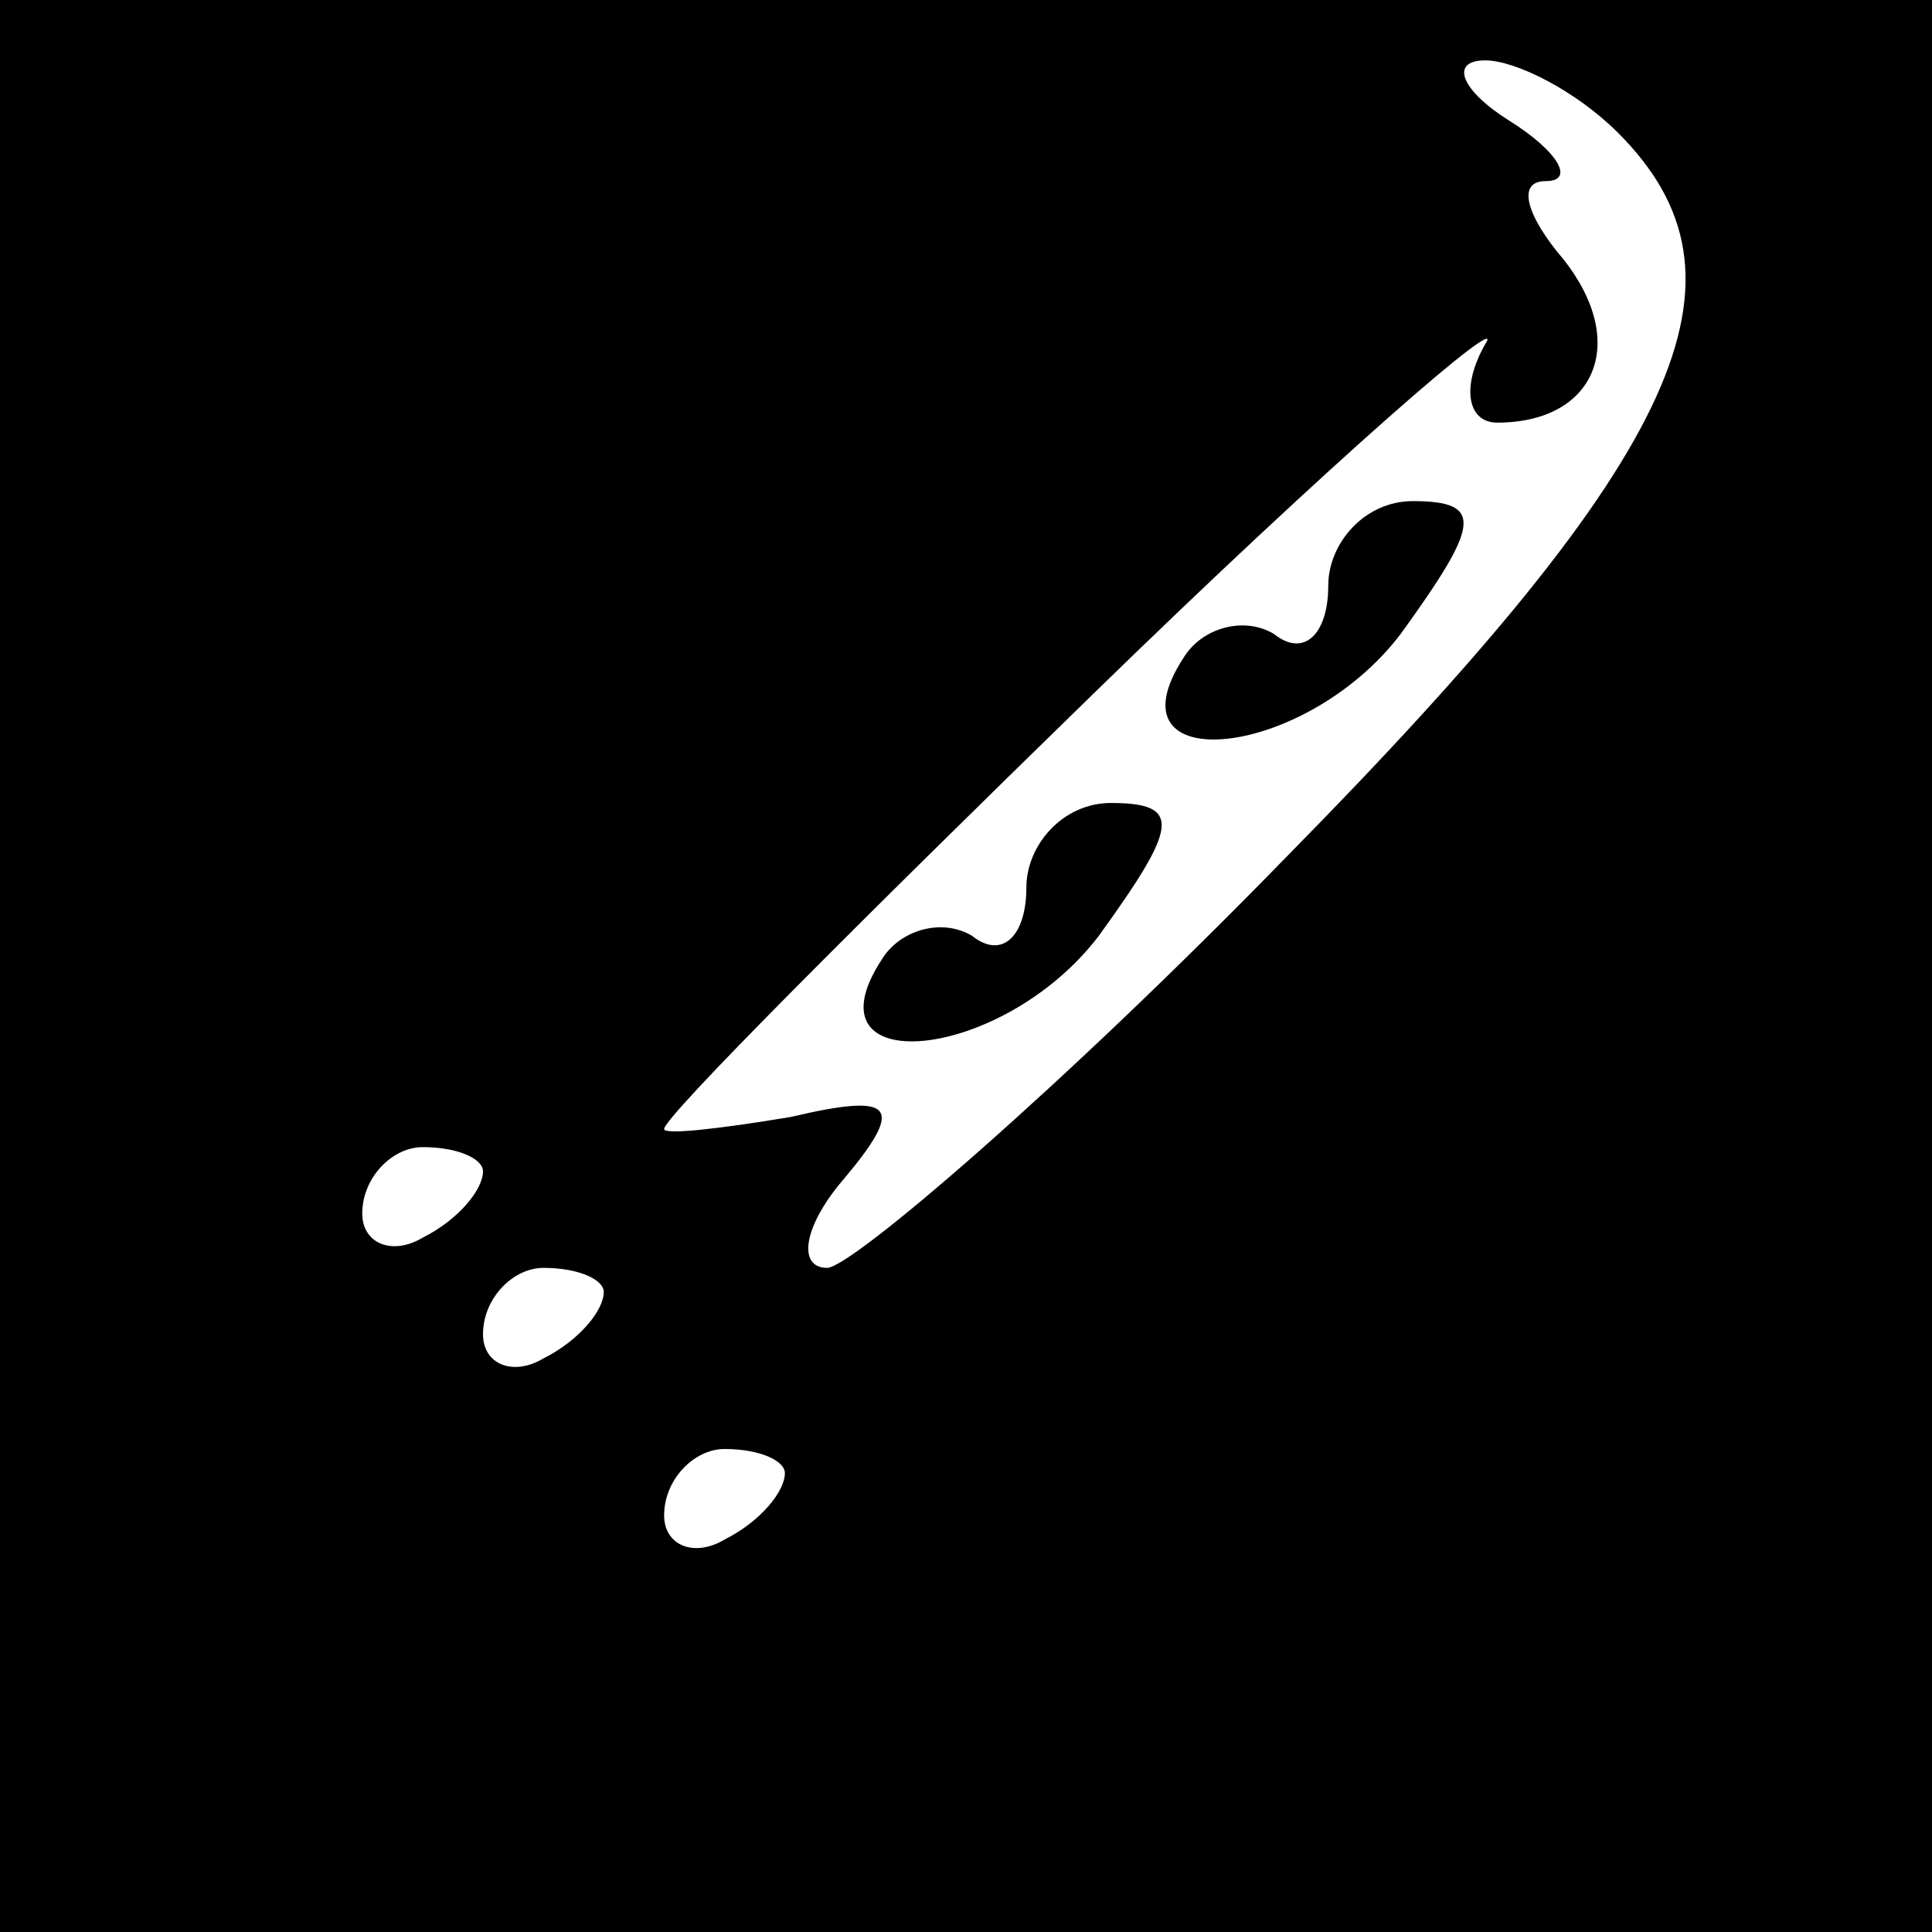 <?xml version="1.0" standalone="no"?>
<!DOCTYPE svg PUBLIC "-//W3C//DTD SVG 20010904//EN"
 "http://www.w3.org/TR/2001/REC-SVG-20010904/DTD/svg10.dtd">
<svg version="1.0" xmlns="http://www.w3.org/2000/svg"
 width="32pt" height="32pt" viewBox="0 0 32 32"
 preserveAspectRatio="xMidYMid meet">
<rect x="0" y="0" width="32" height="32" fill="#808080" stroke="none"/>
<g transform="translate(0,32) scale(0.1,-0.1)"
fill="#000000" stroke="none">
<path fill="#000000" stroke="none" d="M0 160 l0 -160 160 0 160 0 0 160 0
160 -160 0 -160 0 0 -160z"/>
<path fill="#ffffff" stroke="none" d="M268 298 c24 -24 11 -53 -55 -120 -37
-38 -72 -68 -76 -68 -5 0 -4 7 3 15 10 12 8 14 -9 10 -12 -2 -21 -3 -21 -2 0
2 32 34 71 72 40 39 69 64 65 58 -4 -7 -3 -13 2 -13 16 0 22 13 11 27 -6 7 -8
13 -3 13 5 0 2 5 -6 10 -8 5 -10 10 -4 10 5 0 15 -5 22 -12z"/>
<path fill="#ffffff" stroke="none" d="M80 126 c0 -3 -4 -8 -10 -11 -5 -3 -10
-1 -10 4 0 6 5 11 10 11 6 0 10 -2 10 -4z"/>
<path fill="#ffffff" stroke="none" d="M100 106 c0 -3 -4 -8 -10 -11 -5 -3
-10 -1 -10 4 0 6 5 11 10 11 6 0 10 -2 10 -4z"/>
<path fill="#ffffff" stroke="none" d="M130 76 c0 -3 -4 -8 -10 -11 -5 -3 -10
-1 -10 4 0 6 5 11 10 11 6 0 10 -2 10 -4z"/>
<path fill="#000000" stroke="none" d="M220 223 c0 -8 -4 -12 -9 -8 -5 3 -12
1 -15 -4 -13 -20 20 -17 36 4 13 18 14 22 2 22 -8 0 -14 -7 -14 -14z"/>
<path fill="#000000" stroke="none" d="M170 173 c0 -8 -4 -12 -9 -8 -5 3 -12
1 -15 -4 -13 -20 20 -17 36 4 13 18 14 22 2 22 -8 0 -14 -7 -14 -14z"/>
</g>
</svg>
